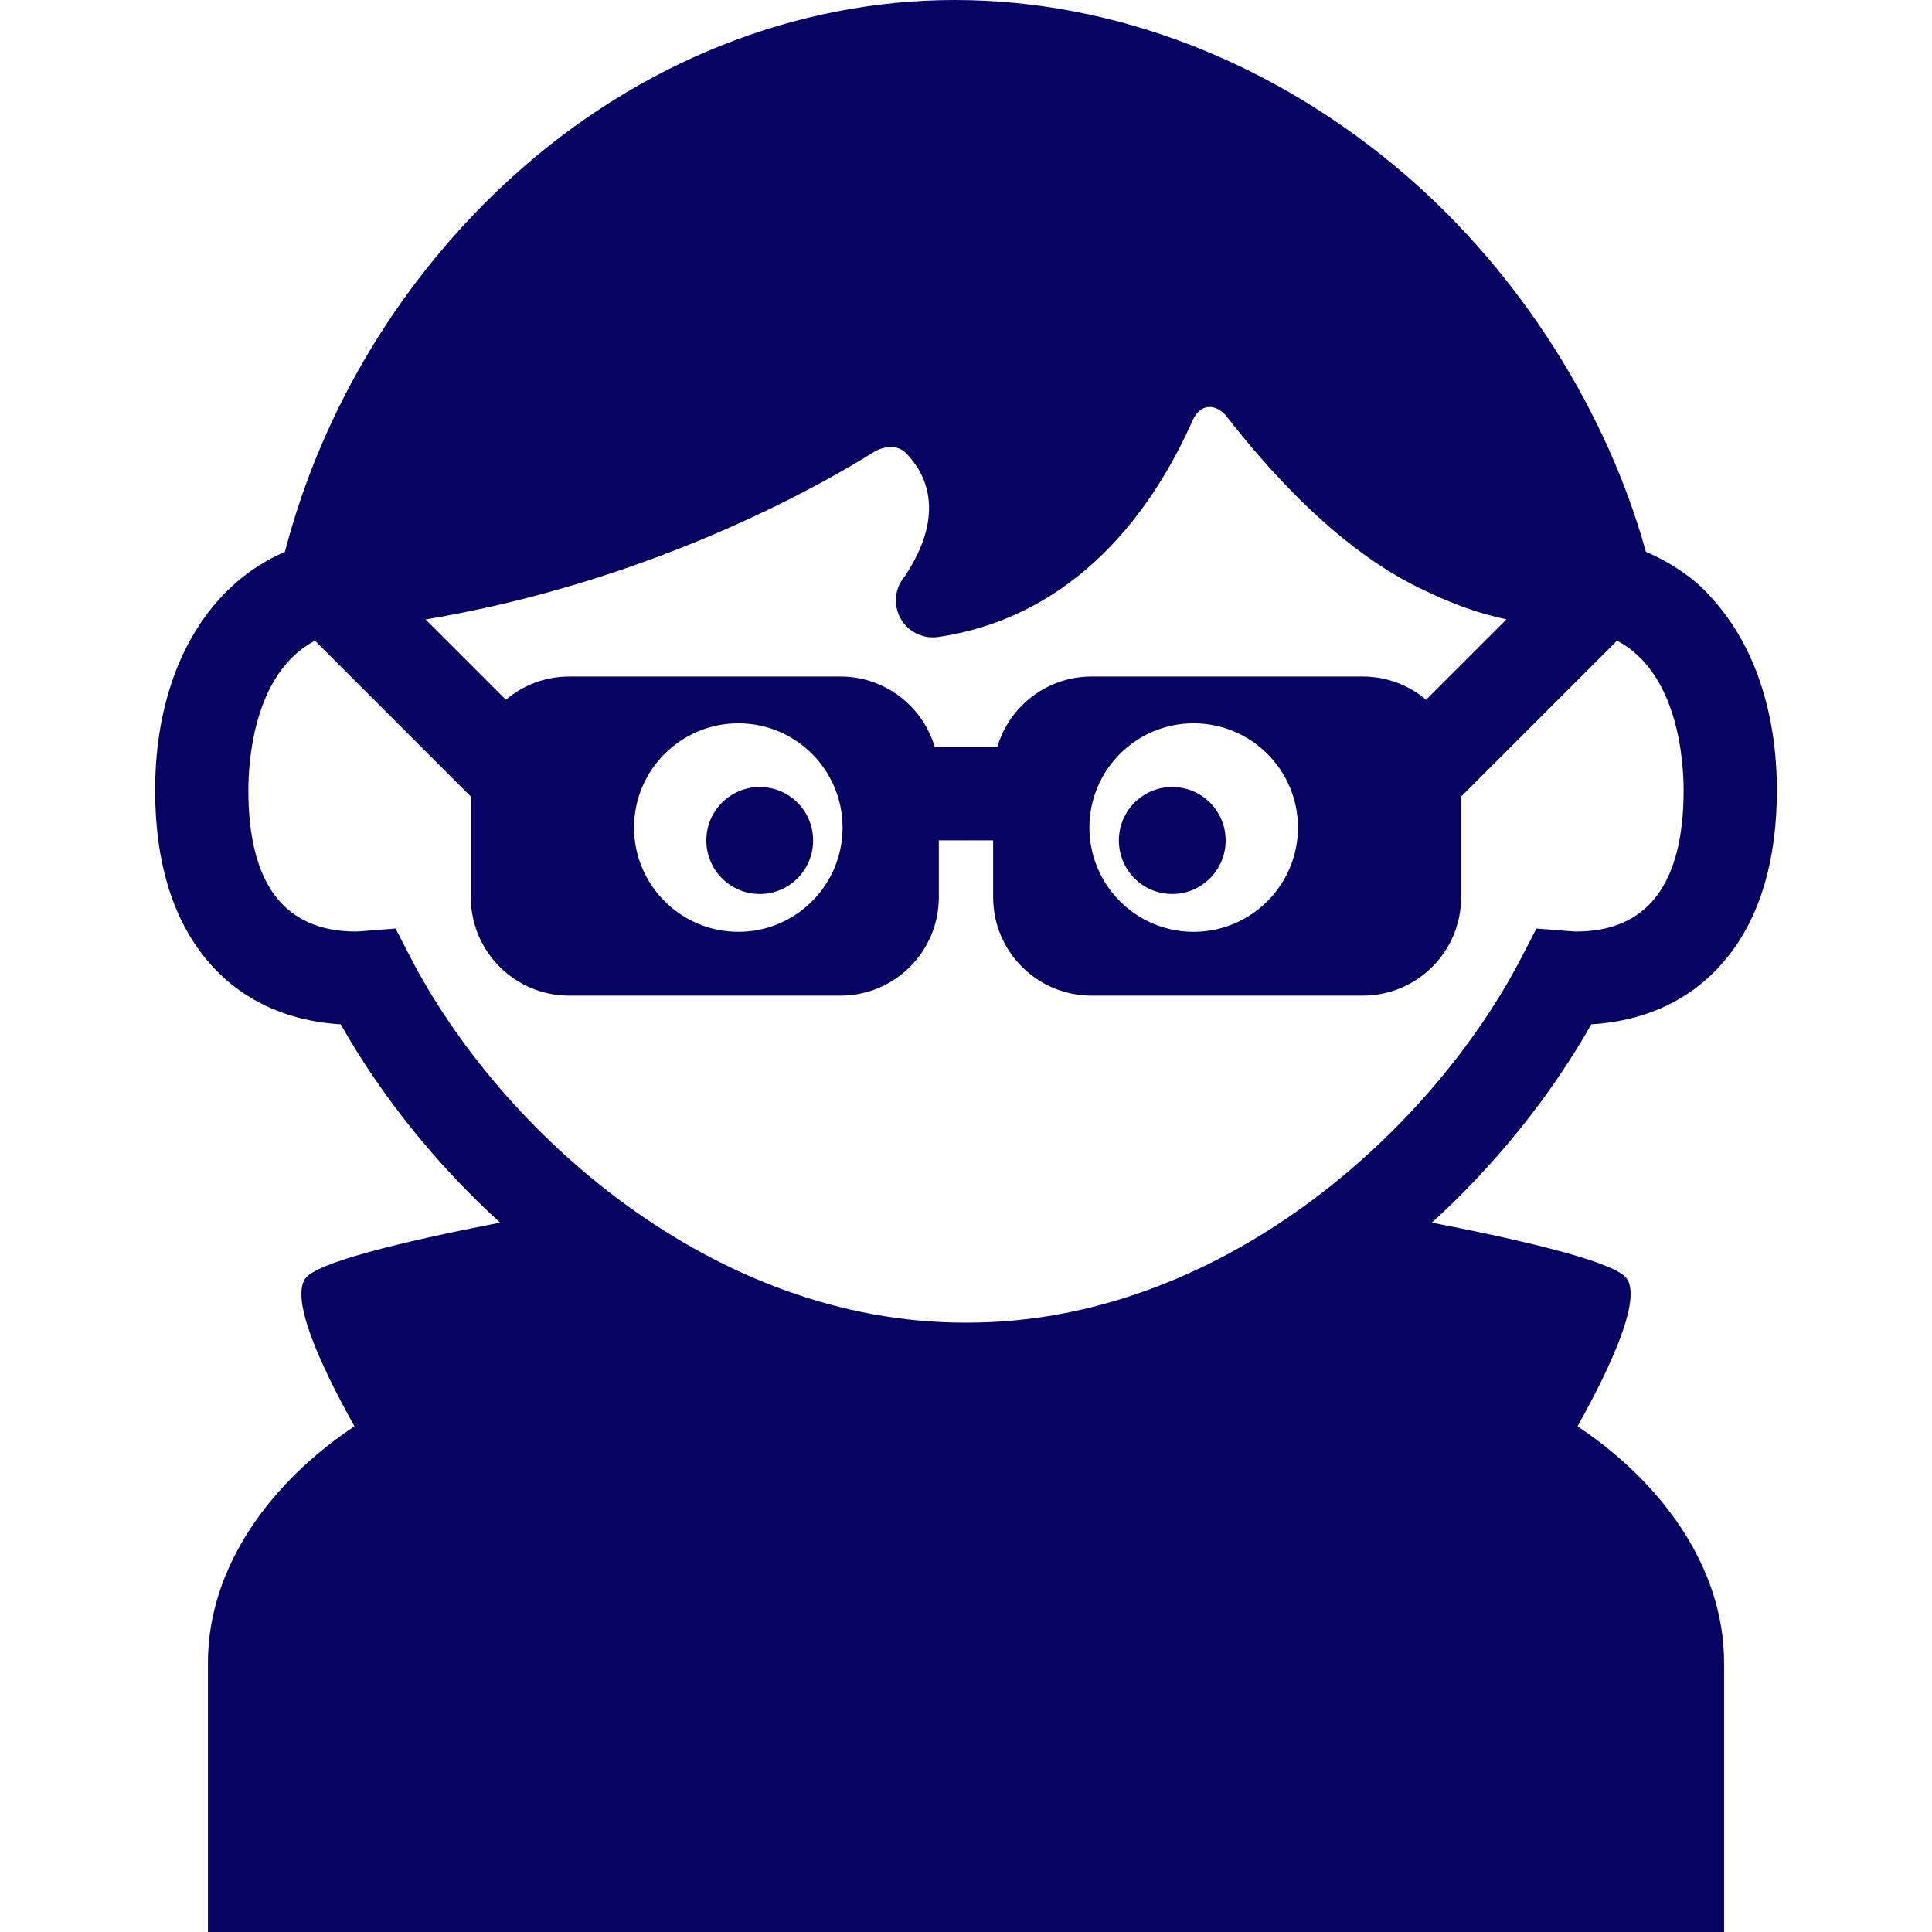 <?xml version="1.0"?>
<svg xmlns="http://www.w3.org/2000/svg" xmlns:xlink="http://www.w3.org/1999/xlink" xmlns:svgjs="http://svgjs.com/svgjs" version="1.1" x="0" y="0" viewBox="0 0 483.848 483.848" style="enable-background:new 0 0 512 512" xml:space="preserve" class=""><g>
<g xmlns="http://www.w3.org/2000/svg">
	<g id="Layer_2_29_">
		<g>
			<path d="M190.273,197.094c-7.395,0-13.381,6.003-13.381,13.382c0,7.413,5.986,13.417,13.381,13.417     c7.396,0,13.361-6.004,13.361-13.417C203.634,203.097,197.668,197.094,190.273,197.094z" fill="#060363" data-original="#000000" style="" class=""/>
			<path d="M398.522,256.527c14.318-0.869,26.107-6.707,34.262-17.018c8.104-10.245,12.213-24.232,12.213-41.571     c0-19.835-5.811-36.52-16.025-47.847c-4.348-5.194-10.502-9.191-16.783-11.905c-9.625-34.785-31.16-69.312-60.117-94.306     C319.286,15.584,279.175,0,239.126,0c-39.878,0-79.158,15.663-110.606,44.104c-27.757,25.101-47.871,58.288-57.161,94.085     c0.001,0.001,0.002,0.002,0.002,0.004c-6.314,2.728-11.854,6.761-16.487,11.899c-10.215,11.327-16.024,28.012-16.024,47.847     c0,17.339,4.108,31.326,12.212,41.571c8.154,10.311,19.943,16.148,34.262,17.018c10.302,18.168,24.005,35.154,39.917,49.664     c-25.872,5.039-46.227,10.137-48.844,14.063c-3.516,5.274,3.561,21.142,12.375,36.953     c-20.594,13.675-36.697,34.923-36.697,59.179c0,42.163,0,67.461,0,67.461h189.849h189.848c0,0,0-25.298,0-67.461     c0-24.256-16.104-45.504-36.695-59.179c8.812-15.812,15.891-31.679,12.375-36.953c-2.617-3.927-22.973-9.024-48.846-14.063     C374.517,291.682,388.22,274.695,398.522,256.527z M226.874,113.456c4.595,4.649,10.491,14.743-0.314,30.916     c-0.392,0.461-0.739,0.959-1.033,1.491c-0.03,0.041-0.057,0.081-0.085,0.122c-0.004,0.005-0.022,0.057-0.053,0.144     c-0.399,0.775-0.694,1.611-0.86,2.494c-0.078,0.22-0.129,0.367-0.133,0.375c0.022,0.017,0.043,0.035,0.067,0.052     c-0.061,0.429-0.104,0.863-0.104,1.309c0,5.118,4.148,9.266,9.266,9.266c0.437,0,0.863-0.041,1.283-0.099     c0.002,0.001,0.014,0.012,0.016,0.012c34.971-5.217,53.996-32.265,63.738-54.21c2.08-4.678,6.148-4.072,8.576-0.967     c18.598,23.788,34.846,36.367,48.104,42.837c8.584,4.188,14.953,6.428,21.947,7.912l-20.131,20.128     c-4.289-3.618-9.824-5.81-15.877-5.81h-67.9c-11.209,0-20.65,7.479-23.647,17.715h-7.81h-7.81     c-2.997-10.235-12.438-17.715-23.648-17.715h-67.899c-6.053,0-11.589,2.191-15.878,5.81l-20.107-20.106     c10.039-1.685,19.63-3.818,28.678-6.246c41.924-11.248,72.344-28.666,83.337-35.532     C221.545,111.51,224.86,111.419,226.874,113.456z M325.056,207.254c0,14.396-11.701,26.112-26.133,26.112     c-14.391,0-26.09-11.682-26.09-26.112c0-14.413,11.699-26.11,26.09-26.11C313.354,181.144,325.056,192.841,325.056,207.254z      M211.012,207.254c0,14.431-11.699,26.112-26.09,26.112c-14.432,0-26.133-11.716-26.133-26.112     c0-14.413,11.701-26.11,26.133-26.11C199.313,181.144,211.012,192.841,211.012,207.254z M242.289,331.236     c-0.122,0-0.244-0.004-0.366-0.004s-0.244,0.004-0.366,0.004c-62.941,0-116.142-47.586-138.936-91.8l-3.556-6.896l-8.187,0.642     c-0.677,0.055-1.316,0.106-1.759,0.106c-17.862,0-26.919-11.895-26.919-35.351c0-7.182,1.303-29.396,16.678-37.485l39.032,39.035     v25.205c0,13.618,11.038,24.656,24.654,24.656h67.899c13.62,0,24.656-11.038,24.656-24.656v-14.232l6.802,0.002l6.801-0.002     v14.232c0,13.618,11.037,24.656,24.656,24.656h67.898c13.617,0,24.654-11.038,24.654-24.656v-25.205l39.033-39.035     c15.375,8.089,16.678,30.304,16.678,37.485c0,23.457-9.057,35.351-26.92,35.351c-0.441,0-1.082-0.052-1.758-0.106l-8.188-0.642     l-3.557,6.896C358.431,283.65,305.229,331.236,242.289,331.236z" fill="#060363" data-original="#000000" style="" class=""/>
			<path d="M280.21,210.476c0,7.413,5.967,13.417,13.361,13.417s13.381-6.004,13.381-13.417c0-7.379-5.986-13.382-13.381-13.382     S280.21,203.097,280.21,210.476z" fill="#060363" data-original="#000000" style="" class=""/>
		</g>
	</g>
</g>
<g xmlns="http://www.w3.org/2000/svg">
</g>
<g xmlns="http://www.w3.org/2000/svg">
</g>
<g xmlns="http://www.w3.org/2000/svg">
</g>
<g xmlns="http://www.w3.org/2000/svg">
</g>
<g xmlns="http://www.w3.org/2000/svg">
</g>
<g xmlns="http://www.w3.org/2000/svg">
</g>
<g xmlns="http://www.w3.org/2000/svg">
</g>
<g xmlns="http://www.w3.org/2000/svg">
</g>
<g xmlns="http://www.w3.org/2000/svg">
</g>
<g xmlns="http://www.w3.org/2000/svg">
</g>
<g xmlns="http://www.w3.org/2000/svg">
</g>
<g xmlns="http://www.w3.org/2000/svg">
</g>
<g xmlns="http://www.w3.org/2000/svg">
</g>
<g xmlns="http://www.w3.org/2000/svg">
</g>
<g xmlns="http://www.w3.org/2000/svg">
</g>
</g></svg>

